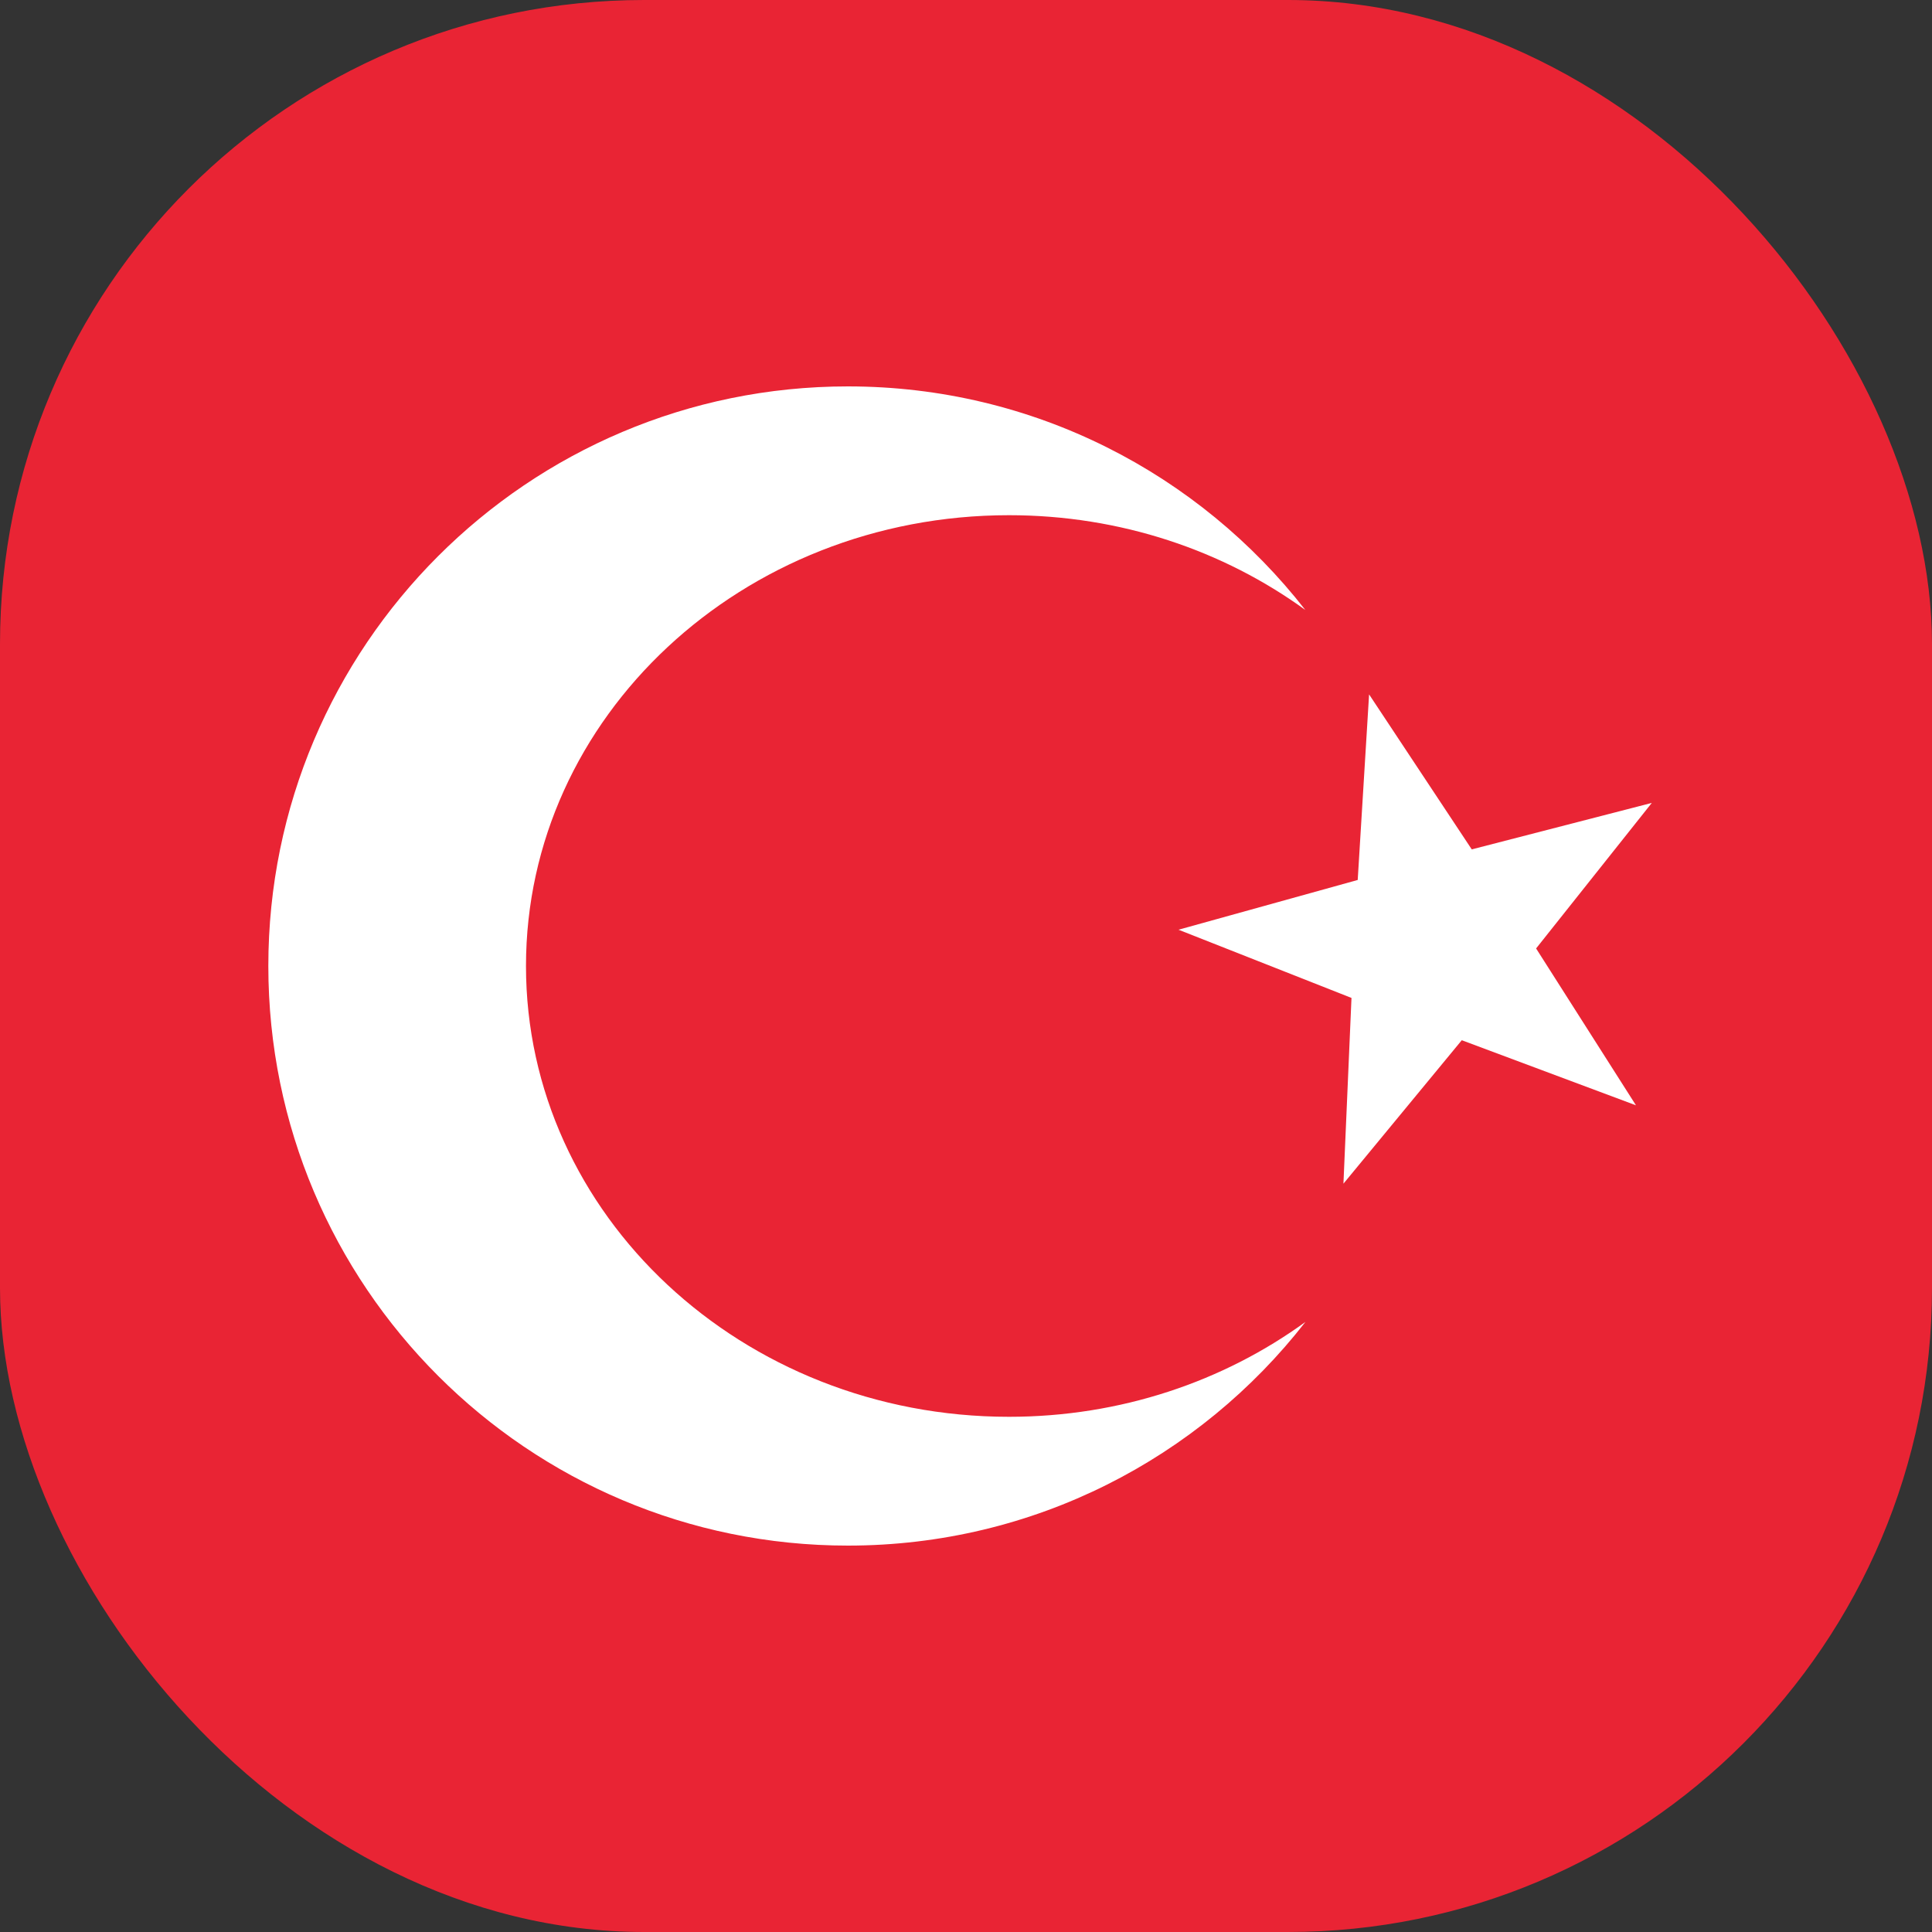 <svg width="36" height="36" viewBox="0 0 36 36" fill="none" xmlns="http://www.w3.org/2000/svg">
<rect x="0" y="0" width="36" height="36" fill="#333333" stroke="none"/>
<rect width="36" height="36" rx="12" fill="#E92434"/>
<path fill-rule="evenodd" clip-rule="evenodd" d="M27.238 19.383L25.033 22.056L25.183 18.595L21.96 17.324L25.299 16.397L25.511 12.939L27.424 15.827L30.779 14.961L28.623 17.673L30.484 20.596L27.238 19.383Z" fill="white"/>
<path fill-rule="evenodd" clip-rule="evenodd" d="M24.325 24.632C22.349 27.169 19.265 28.8 15.8 28.8C9.835 28.8 5 23.965 5 18C5 12.036 9.835 7.2 15.8 7.2C19.264 7.2 22.347 8.831 24.323 11.366C22.798 10.259 20.882 9.6 18.801 9.6C13.83 9.6 9.801 13.36 9.801 18C9.801 22.639 13.83 26.4 18.801 26.4C20.883 26.4 22.8 25.74 24.325 24.632Z" fill="white"/>
</svg>
